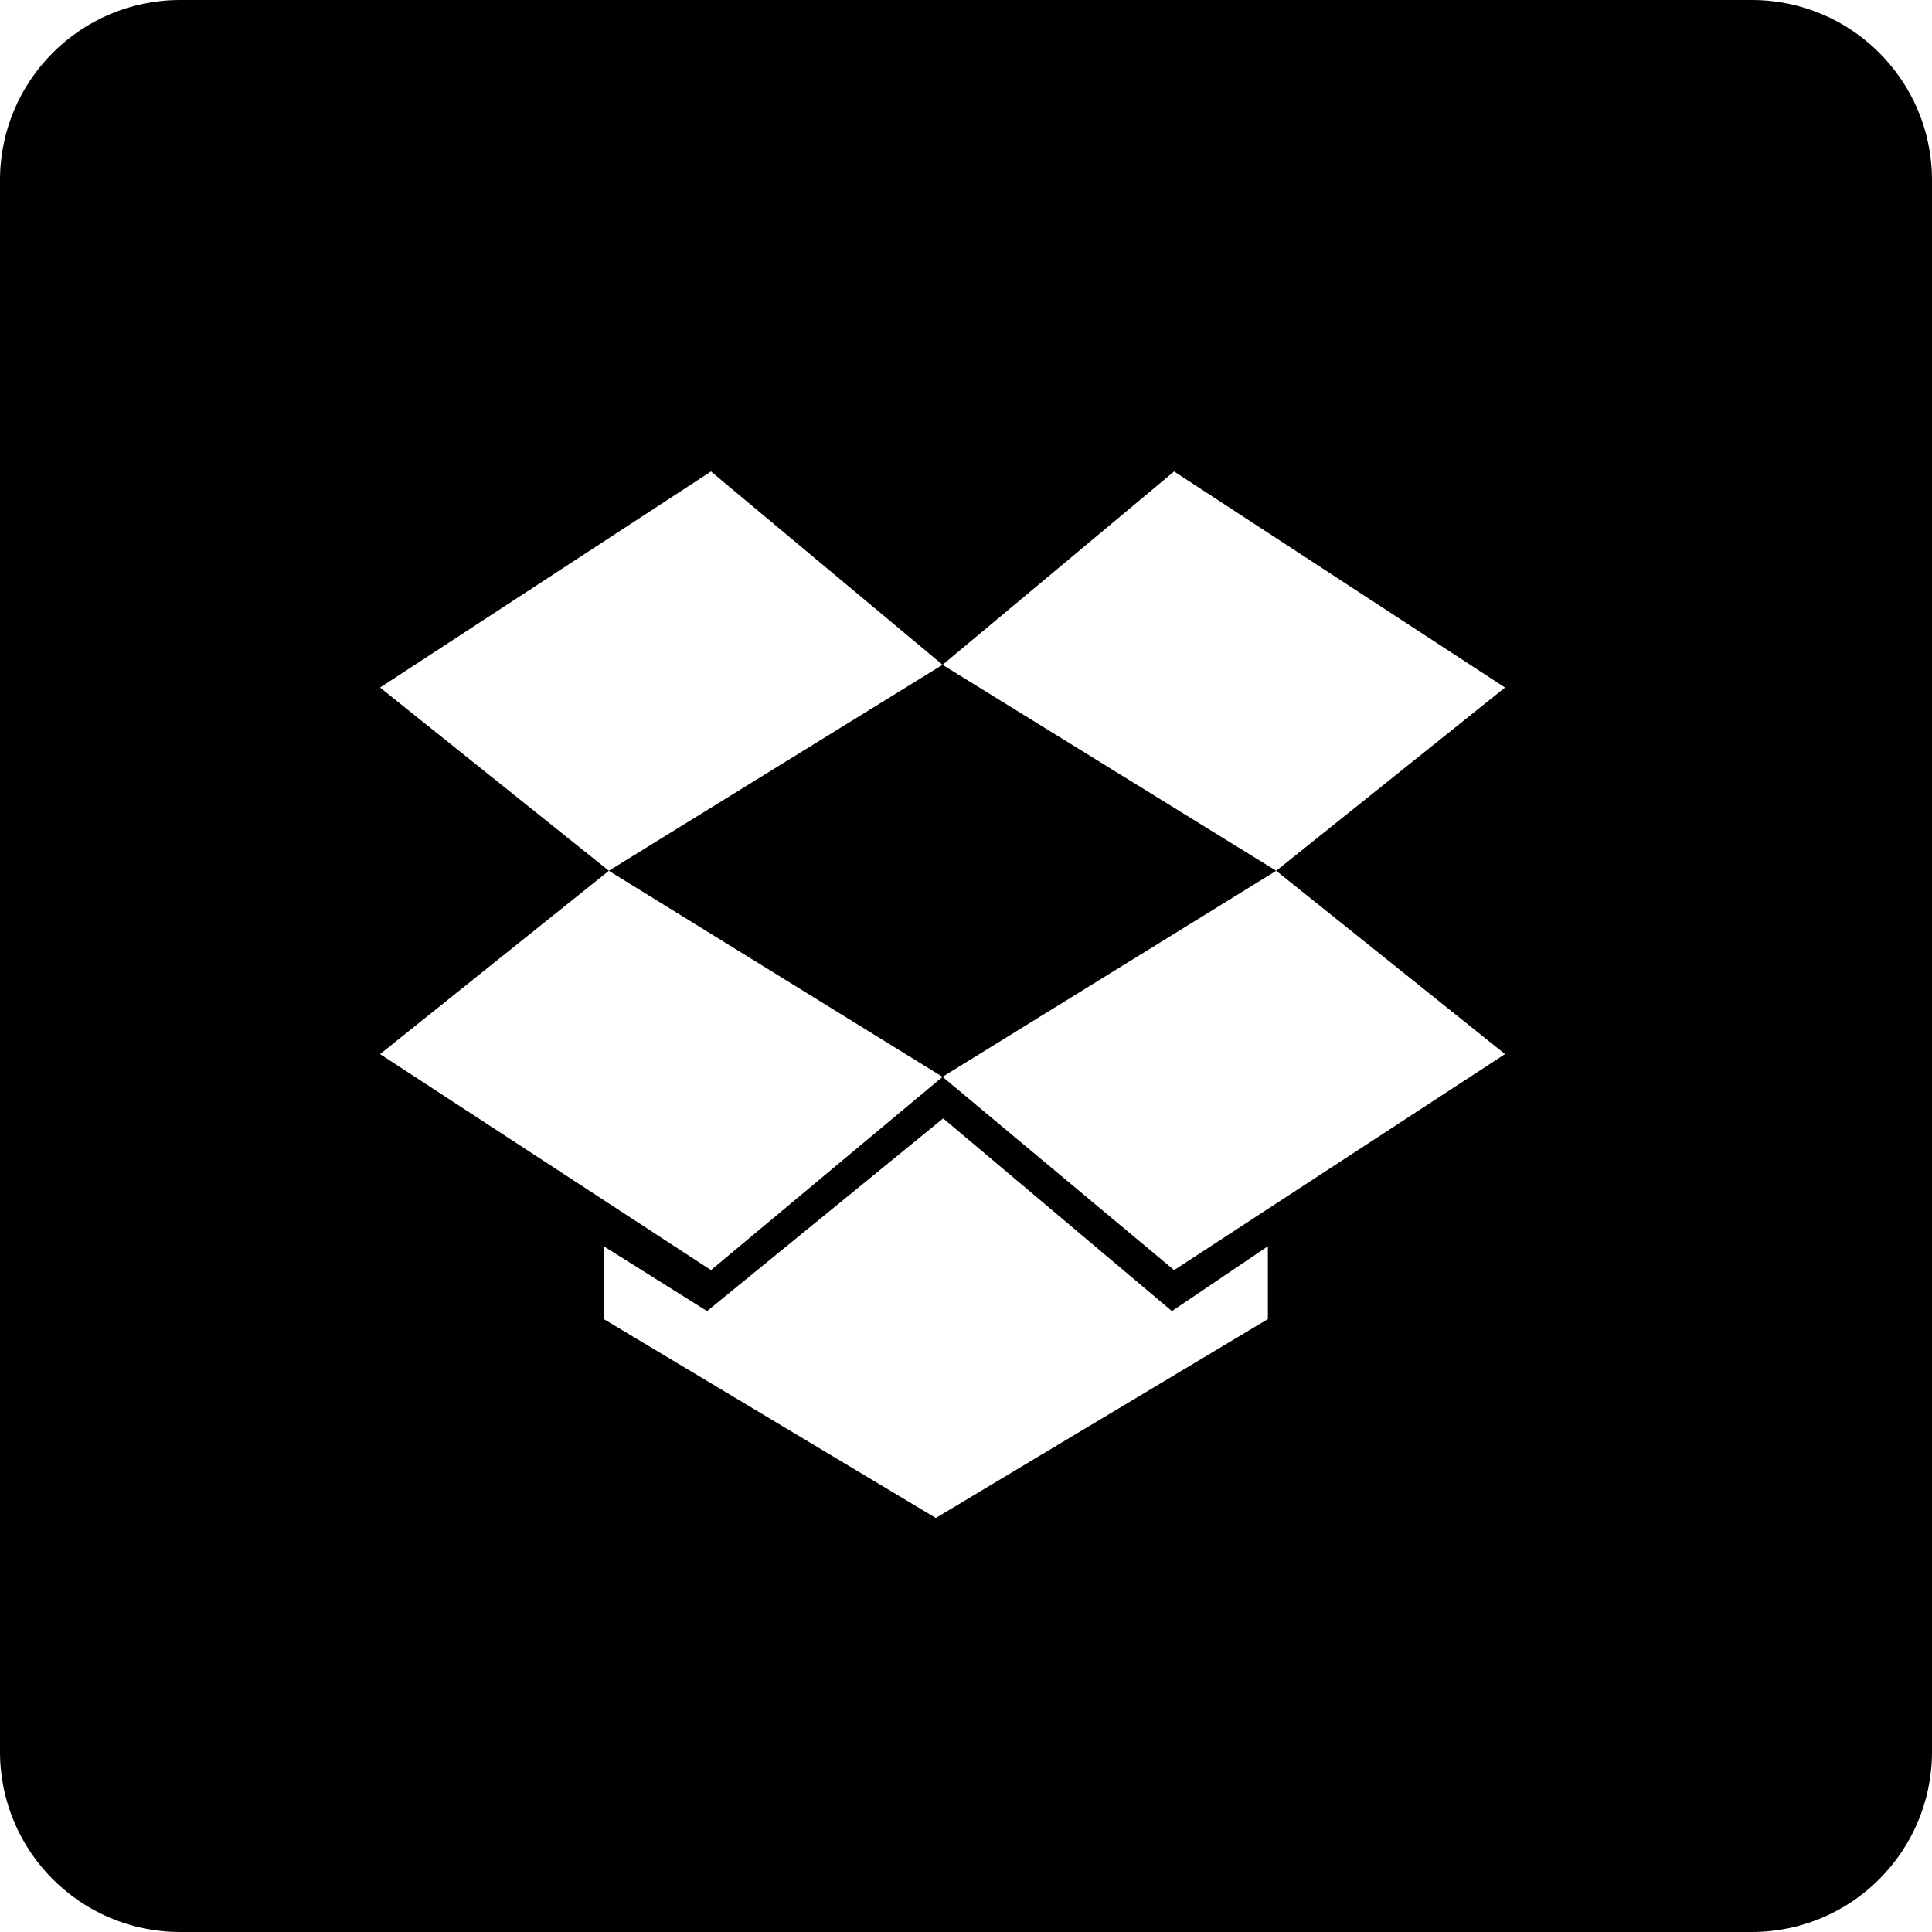 <?xml version="1.0" encoding="iso-8859-1"?>
<!-- Generator: Adobe Illustrator 16.0.0, SVG Export Plug-In . SVG Version: 6.00 Build 0)  -->
<!DOCTYPE svg PUBLIC "-//W3C//DTD SVG 1.1//EN" "http://www.w3.org/Graphics/SVG/1.1/DTD/svg11.dtd">
<svg version="1.1" xmlns="http://www.w3.org/2000/svg" xmlns:xlink="http://www.w3.org/1999/xlink" x="0px" y="0px" width="32px"
	 height="32px" viewBox="0 0 32 32" style="enable-background:new 0 0 32 32;" xml:space="preserve">
<g id="dropbox">
	<polygon points="10.084,14.423 15.611,17.836 21.138,14.423 15.611,11.011 	"/>
	<path d="M32,2.984C32,1.336,30.664,0,29.016,0H2.984C1.336,0,0,1.336,0,2.984v26.031C0,30.664,1.336,32,2.984,32h26.031
		C30.664,32,32,30.664,32,29.016V2.984z M21,21.848l-5.5,3.294L10,21.848v-1.206l1.711,1.074l3.911-3.192l3.789,3.192L21,20.642
		V21.848z M24.928,17.459l-5.481,3.578l-3.835-3.201l-3.836,3.201l-5.481-3.578l3.79-3.036l-3.79-3.035l5.481-3.579l3.836,3.202
		l3.835-3.202l5.481,3.579l-3.79,3.035L24.928,17.459z"/>
</g>
<g id="Layer_1">
</g>
</svg>
